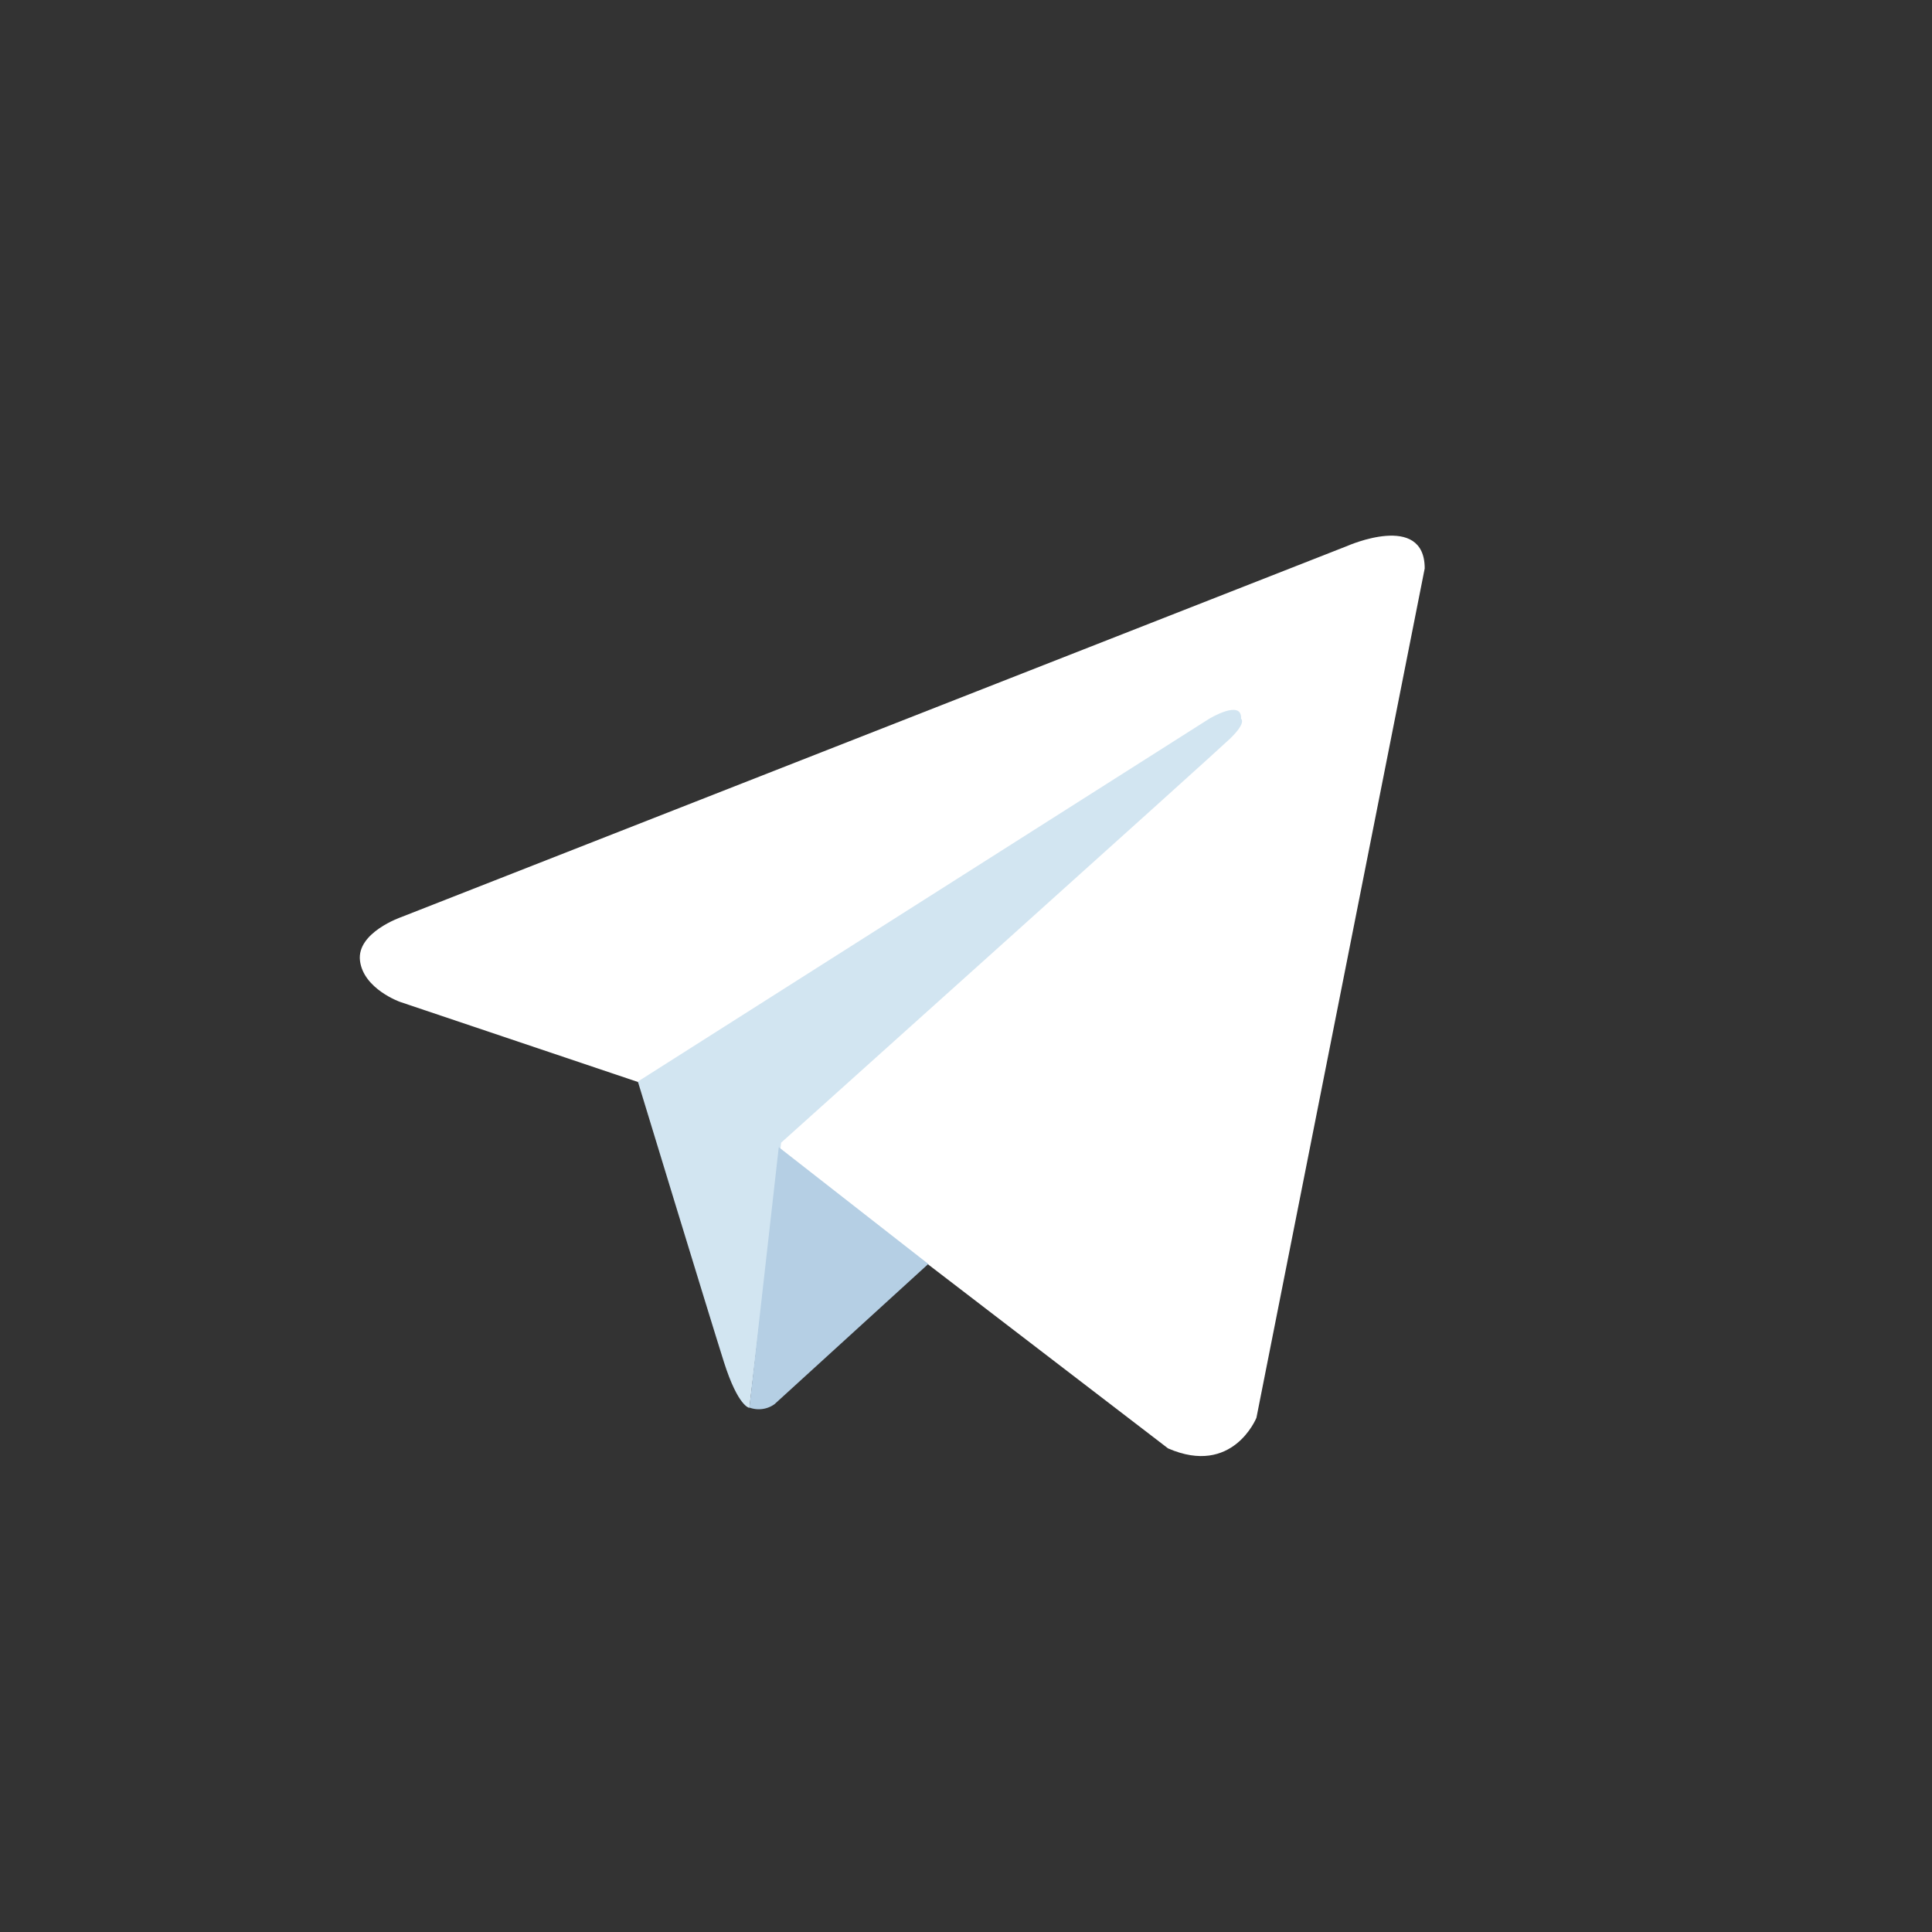 <svg id="Слой_1" data-name="Слой 1" xmlns="http://www.w3.org/2000/svg" width="6.08cm" height="6.08cm" viewBox="0 0 172.22 172.22"><rect x="0" y="0" width="172.22" height="172.22" fill="#333333" stroke="none"/><title>telegram</title><path d="M5037.22,1801.44a86.11,86.11,0,1,1-86.11-86.11,86.11,86.11,0,0,1,86.11,86.11h0Zm0,0" transform="translate(-4865 -1715.33)" style="fill:#fff;opacity:0"/><path d="M4942.79,2005.68q-3-1.53-5.86-3.14S4939.62,2002.66,4942.79,2005.68Z" transform="translate(-4865 -1715.33)" style="fill:#8e8e8e"/><path d="M4992,1766l-15,75.71s-2.1,5.25-7.88,2.73l-34.65-26.57-12.6-6.09-21.21-7.14s-3.26-1.15-3.57-3.67,3.68-3.89,3.68-3.89l84.32-33.08S4992,1760.93,4992,1766Z" transform="translate(-4865 -1715.33)" style="fill:#fff"/><path d="M4931.8,1840.83s-1-.09-2.27-4.09-7.67-25-7.67-25l50.93-32.34s2.94-1.78,2.84,0c0,0,.53.32-1,1.79s-40,36-40,36" transform="translate(-4865 -1715.33)" style="fill:#d2e5f1"/><path d="M4947.75,1828l-13.71,12.5a2.4,2.4,0,0,1-2.24.3l2.62-23.21" transform="translate(-4865 -1715.33)" style="fill:#b5cfe4"/></svg>